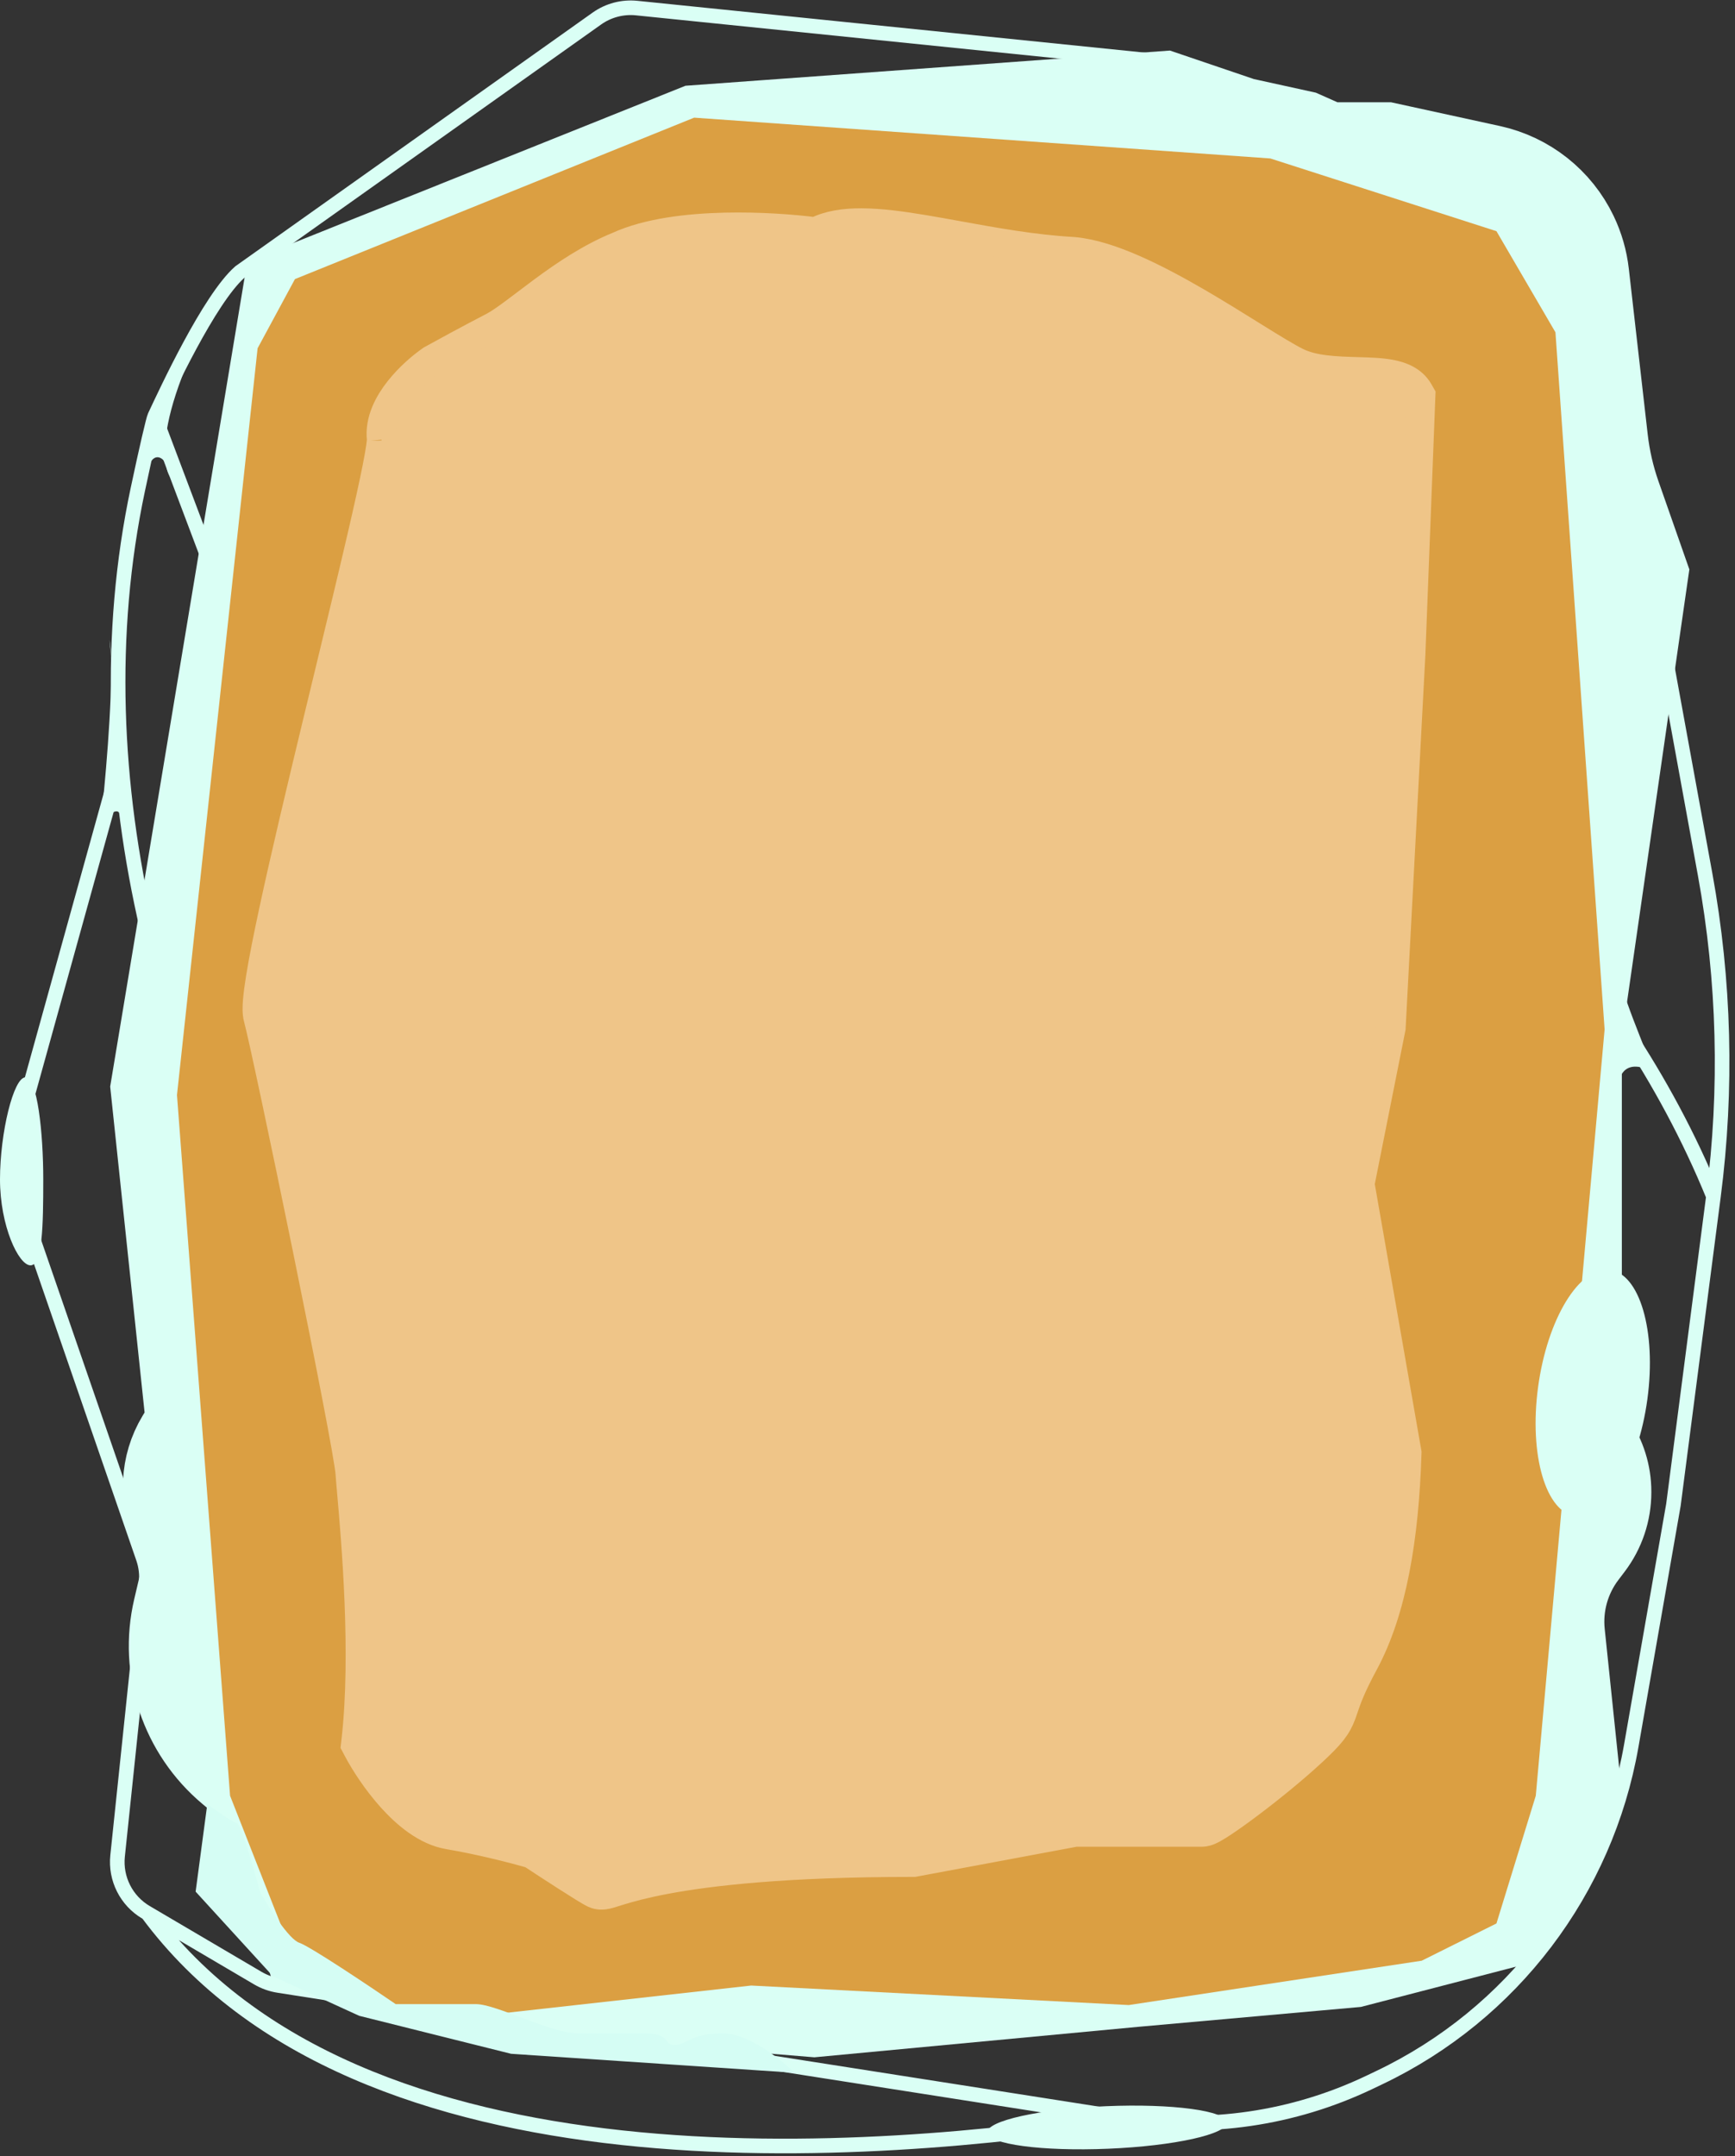 <svg width="594" height="738" viewBox="0 0 594 738" fill="none" xmlns="http://www.w3.org/2000/svg">
<rect x="0" y="0" width="594" height="738" fill="#333333" stroke="none"/>
<path d="M556.763 151.389L583.773 299.32C590.411 335.679 591.371 372.847 586.617 409.5V409.5M38.917 268.575L4.356 393.125C3.272 397.029 3.4 401.171 4.723 405L49.043 533.362C49.997 536.126 50.334 539.065 50.029 541.973L40.257 635.268C39.441 643.062 43.252 650.616 50.008 654.59L50.492 654.874M401.475 21.5L217.953 2.763C213.132 2.271 208.296 3.546 204.345 6.351L82.134 93.099C71.587 102.409 56.975 134 52.975 142.5M50.492 318.364V318.364C38.99 268.892 36.637 217.186 47.194 167.504C50.172 153.49 52.484 143.542 52.975 142.5M52.975 142.5L78.094 209.071M50.492 654.874L88.276 677.101C90.445 678.377 92.836 679.232 95.322 679.621L385.089 725.003M50.492 654.874C123.201 753.108 299.337 738.187 385.089 725.003M385.089 725.003V725.003C413.594 729.468 442.784 725.207 468.825 712.782L472.292 711.127C517.687 689.467 549.796 647.181 558.47 597.636L572.921 515.092L586.617 409.5M586.617 409.5C553.039 327.1 487.865 271.5 459.475 254" stroke="#DAFFF5" stroke-width="5"/>
<path d="M56.692 158.408C54.494 155.174 51.059 155.55 49.975 163.5L51.975 141L64.975 122.5C57.03 140.659 55.828 152.176 56.692 158.408C57.536 159.649 58.197 161.421 58.475 163.5C57.748 162.628 57.047 160.962 56.692 158.408Z" fill="#DAFFF5"/>
<path d="M553.997 373.5C553.968 373.032 553.966 372.53 553.997 372.012L553.997 330.5C553.997 338.604 563.845 359.487 565.975 366.916C556.842 362.209 554.255 367.665 553.997 372.012V373.5Z" fill="#DAFFF5"/>
<path d="M14.811 403.7C14.811 419.611 14.545 433.122 10.455 433.122C6.365 433.122 0 419.611 0 403.7C0 387.789 4.622 368.761 8.712 368.761C12.802 368.761 14.811 387.789 14.811 403.7Z" fill="#DAFFF5"/>
<ellipse cx="41.059" cy="7.288" rx="41.059" ry="7.288" transform="matrix(0.999 -0.042 0.052 0.999 337.631 722.664)" fill="#DAFFF5"/>
<path d="M238.325 45.132L98.966 100.993L53.859 372.404L65.978 487.162L62.524 492.872C57.122 501.804 56.619 512.867 61.188 522.253C64.286 528.618 65.094 535.856 63.476 542.748L61.543 550.979C56.832 571.042 63.836 592.048 79.645 605.269L90.887 614.67L106.372 666.281L153.498 677.818L278.719 688.14L388.456 677.818L463.185 671.139L513.827 657.995L539.26 614.67L533.477 559.192C532.435 549.194 535.236 539.173 541.311 531.165L543.462 528.329C547.288 523.286 549.359 517.131 549.359 510.801V510.599C549.359 504.827 547.597 499.192 544.31 494.448C541.022 489.704 539.26 484.069 539.26 478.297V354.188L561.975 196.5L552.698 170.026C550.479 163.693 548.975 157.132 548.214 150.464L541.747 93.77C541.236 89.288 539.979 84.923 538.03 80.855C532.632 69.588 522.337 61.443 510.131 58.779L474.475 51H454.475L445.475 47L424.975 42.5L398.475 33.5L238.325 45.132Z" fill="#DAFFF5" stroke="#DAFFF5" stroke-width="32"/>
<path d="M237.651 40.274L100.985 95.528L88.193 119.208L60.591 374.832L78.768 614.67L100.985 671.138L148.111 691.783L257.175 679.639L386.436 686.318L486.747 671.138L512.33 658.387L525.795 614.67L549.358 352.367L532.527 113.743L512.33 79.134L434.908 54.239L237.651 40.274Z" fill="#DB9F42"/>
<path d="M121.9 595.793L121.726 597.326L122.446 598.691C124.734 603.031 128.896 609.571 134.102 615.353C139.146 620.955 145.95 626.729 153.623 628.018C164.673 629.874 176.672 633.002 181.932 634.515C185.078 636.588 189.595 639.54 193.666 642.151C195.839 643.546 197.903 644.854 199.568 645.881C201.102 646.828 202.613 647.735 203.485 648.138C204.948 648.814 206.323 648.66 206.816 648.597C207.452 648.514 208.073 648.354 208.548 648.221C209.098 648.067 209.845 647.833 210.673 647.574C211.201 647.409 211.762 647.233 212.327 647.061C215.458 646.107 220.356 644.731 227.892 643.315C243.001 640.476 268.841 637.456 312.381 637.456H312.844L313.299 637.371L368.135 627.132H411.402C412.597 627.132 413.591 626.715 413.894 626.588L413.912 626.58C414.399 626.376 414.891 626.124 415.344 625.874C416.263 625.368 417.366 624.682 418.57 623.888C420.997 622.288 424.112 620.067 427.523 617.506C434.342 612.388 442.555 605.751 449.107 599.698C455.649 593.654 457.719 590.974 459.318 586.648C459.545 586.032 459.76 585.397 459.994 584.707C461.032 581.64 462.435 577.497 466.93 569.191C476.647 551.236 480.755 526.125 481.658 497.732L481.675 497.218L481.586 496.712L465.59 405.252L476.167 352.191L476.238 351.837L476.257 351.477L482.993 224.111L482.995 224.075L482.996 224.04L486.376 136.673L486.431 135.243L485.721 134C483.54 130.182 479.527 128.784 476.316 128.145C472.993 127.484 469.025 127.361 465.303 127.255L465.28 127.254C457.301 127.027 449.674 126.81 443.869 123.922C440.629 122.311 435.828 119.372 429.838 115.65C429.215 115.263 428.582 114.869 427.938 114.469C422.488 111.079 416.307 107.235 409.917 103.518C402.776 99.365 395.267 95.308 388.074 92.159C380.95 89.04 373.792 86.656 367.428 86.122L367.361 86.116L367.294 86.112C353.836 85.345 340.536 82.928 328.071 80.664C324.045 79.932 320.107 79.217 316.279 78.578C308.571 77.291 301.247 76.311 294.836 76.301C289.224 76.292 283.768 77.017 279.229 79.371C271.619 78.389 260.135 77.509 248.228 77.784C235.581 78.077 221.771 79.68 211.661 84.315C202.124 88.189 193.299 94.197 185.975 99.598C184.073 101 181.996 102.573 180.077 104.025C178.563 105.171 177.148 106.243 175.995 107.097C173.011 109.309 170.691 110.903 168.93 111.819C160.269 116.32 151.347 121.191 147.956 123.071L147.738 123.192L147.532 123.334C144.519 125.422 140.159 129.105 136.632 133.578C133.239 137.879 129.832 143.906 130.615 150.418C130.614 150.408 130.613 150.421 130.612 150.461C130.604 150.645 130.572 151.402 130.339 153.037C130.087 154.801 129.671 157.149 129.102 160.035C127.966 165.798 126.266 173.486 124.184 182.5C120.959 196.457 116.848 213.465 112.558 231.21C111.309 236.379 110.044 241.611 108.782 246.848C103.194 270.032 97.654 293.318 93.721 311.594C91.756 320.725 90.177 328.674 89.193 334.764C88.703 337.802 88.348 340.457 88.173 342.602C88.018 344.497 87.926 346.728 88.394 348.456C90.022 354.476 97.718 390.778 105.141 427.168C108.839 445.301 112.451 463.365 115.18 477.549C116.544 484.643 117.684 490.749 118.503 495.401C119.347 500.195 119.789 503.125 119.851 504.106C119.936 505.437 120.13 507.638 120.384 510.535C121.837 527.039 125.278 566.15 121.9 595.793Z" fill="#EFC588" stroke="#EFC588" stroke-width="10"/>
<path d="M247.475 696C256.275 696 267.475 705 271.975 709.5L174.975 703L122.975 690L93.475 676.5L66.975 647.5L70.975 617.5C73.641 619.5 79.375 623.6 80.975 624C82.575 624.4 86.975 639.833 88.975 647.5C91.975 652.833 98.875 663.8 102.475 665C106.075 666.2 125.975 679.5 135.475 686L162.975 686C169.975 686 188.475 696 197.975 696L220.475 696C229.975 696 226.975 700 230.975 700C234.975 700 236.475 696 247.475 696Z" fill="#D5FDF4"/>
<path d="M34.475 281.5C35.774 270.669 38.576 239.94 37.999 224.772L37.475 219C37.742 220.468 37.911 222.436 37.999 224.772L41.475 263L41.975 283.5C40.975 280.167 42.475 273.5 34.475 281.5Z" fill="#DAFFF5"/>
<ellipse cx="18.825" cy="42.574" rx="18.825" ry="42.574" transform="matrix(0.994 0.109 -0.134 0.991 532.29 432.596)" fill="#DAFFF5"/>
</svg>
